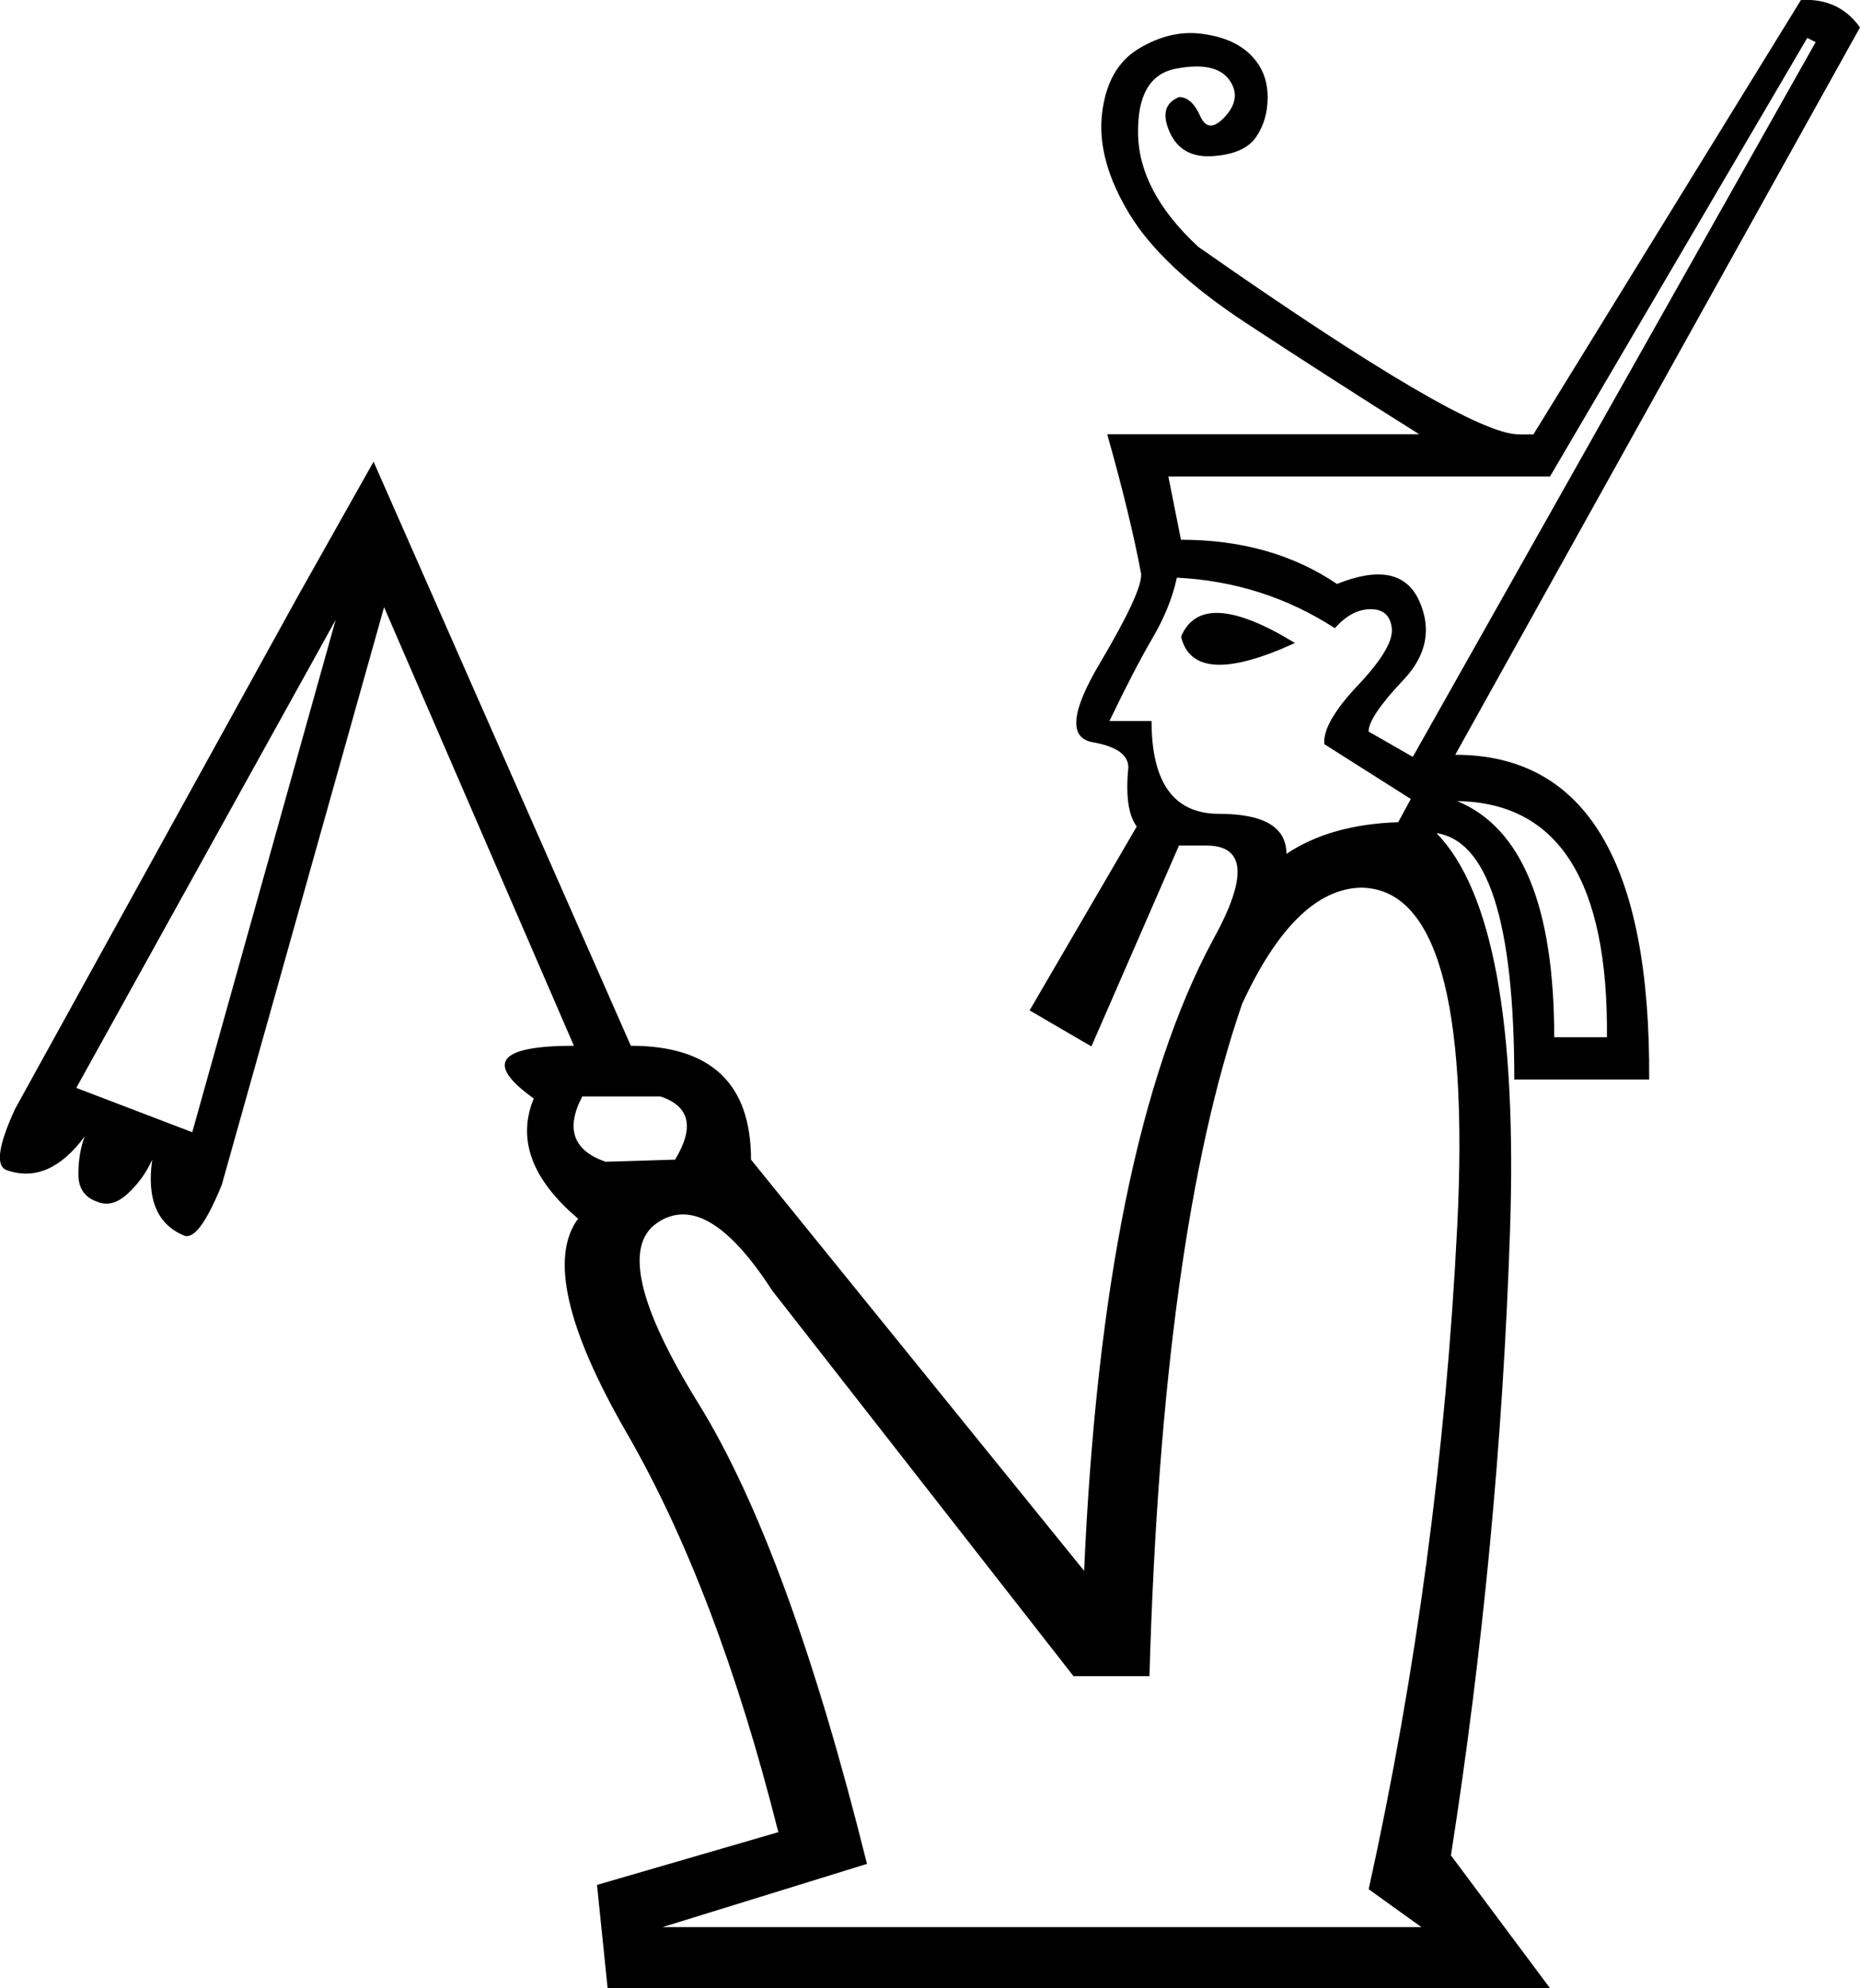 <?xml version="1.0" encoding="UTF-8" standalone="no"?>
<svg
   width="16.824"
   height="17.983"
   version="1.1"
   id="svg1"
   sodipodi:docname="1368B.svg"
   inkscape:version="1.4.2 (f4327f4, 2025-05-13)"
   xmlns:inkscape="http://www.inkscape.org/namespaces/inkscape"
   xmlns:sodipodi="http://sodipodi.sourceforge.net/DTD/sodipodi-0.dtd"
   xmlns="http://www.w3.org/2000/svg"
   xmlns:svg="http://www.w3.org/2000/svg">
  <defs
     id="defs1" />
  <sodipodi:namedview
     id="namedview1"
     pagecolor="#ffffff"
     bordercolor="#666666"
     borderopacity="1.0"
     inkscape:showpageshadow="2"
     inkscape:pageopacity="0.0"
     inkscape:pagecheckerboard="0"
     inkscape:deskcolor="#d1d1d1"
     inkscape:zoom="41.983589"
     inkscape:cx="8.4199567"
     inkscape:cy="8.9916086"
     inkscape:window-width="1680"
     inkscape:window-height="998"
     inkscape:window-x="-8"
     inkscape:window-y="-8"
     inkscape:window-maximized="1"
     inkscape:current-layer="svg1" />
  <path
     style="fill:#000000;stroke:none"
     d="M 10.397,15.161 H 9.71 L 6.983,11.671 C 6.589,11.061 6.243,10.857 5.944,11.061 c -0.299,0.203 -0.175,0.747 0.372,1.631 0.547,0.884 1.055,2.273 1.526,4.167 l -1.85,0.572 h 6.865 l -0.477,-0.343 c 0.432,-1.958 0.699,-3.957 0.801,-5.998 0.102,-2.041 -0.191,-3.061 -0.877,-3.061 -0.394,0.013 -0.75,0.362 -1.068,1.049 -0.483,1.398 -0.763,3.426 -0.839,6.083 z M 10.683,5.759 C 10.81,5.454 11.153,5.473 11.713,5.816 11.102,6.096 10.759,6.077 10.683,5.759 Z m 3.375,3.623 h 0.477 c 0.013,-1.411 -0.439,-2.123 -1.354,-2.136 0.585,0.242 0.877,0.954 0.877,2.136 z M 10.645,5.225 c -0.038,0.178 -0.111,0.359 -0.219,0.544 -0.108,0.184 -0.238,0.435 -0.391,0.753 h 0.381 c 0,0.559 0.203,0.839 0.61,0.839 0.407,0 0.61,0.121 0.61,0.362 0.267,-0.178 0.604,-0.273 1.011,-0.286 l 0.114,-0.21 -0.782,-0.496 c -0.013,-0.127 0.089,-0.305 0.305,-0.534 0.216,-0.229 0.318,-0.4 0.305,-0.515 -0.013,-0.114 -0.076,-0.172 -0.191,-0.172 -0.114,0 -0.222,0.057 -0.324,0.172 C 11.643,5.403 11.166,5.251 10.645,5.225 Z m 5.778,-4.844 -0.076,-0.038 -2.327,3.967 h -3.452 l 0.114,0.572 c 0.547,0 1.017,0.133 1.411,0.4 0.381,-0.153 0.629,-0.102 0.744,0.153 0.114,0.254 0.067,0.493 -0.143,0.715 -0.21,0.222 -0.315,0.378 -0.315,0.467 l 0.4,0.229 z M 5.267,9.917 c -0.153,0.292 -0.083,0.489 0.21,0.591 l 0.629,-0.019 C 6.284,10.196 6.24,10.006 5.973,9.917 Z M 5.191,9.459 3.474,5.492 2.006,10.717 C 1.866,11.061 1.752,11.213 1.663,11.175 1.421,11.073 1.326,10.845 1.377,10.489 c -0.051,0.114 -0.124,0.216 -0.219,0.305 -0.095,0.089 -0.188,0.114 -0.277,0.076 -0.114,-0.038 -0.172,-0.121 -0.172,-0.248 0,-0.127 0.019,-0.242 0.057,-0.343 -0.216,0.292 -0.451,0.394 -0.706,0.305 -0.102,-0.038 -0.076,-0.222 0.076,-0.553 L 2.692,5.397 3.379,4.176 5.706,9.459 c 0.725,0 1.087,0.343 1.087,1.03 l 3.013,3.719 c 0.114,-2.568 0.502,-4.469 1.163,-5.702 0.318,-0.572 0.299,-0.858 -0.057,-0.858 H 10.664 L 9.872,9.465 9.313,9.139 10.282,7.476 C 10.206,7.374 10.181,7.196 10.206,6.942 10.206,6.827 10.098,6.751 9.882,6.713 9.666,6.675 9.688,6.436 9.949,5.998 10.209,5.559 10.333,5.289 10.321,5.187 10.257,4.844 10.155,4.424 10.015,3.928 h 2.822 C 12.291,3.585 11.767,3.248 11.265,2.918 10.762,2.587 10.413,2.26 10.216,1.936 10.019,1.611 9.936,1.309 9.968,1.03 c 0.032,-0.28 0.143,-0.477 0.334,-0.591 0.191,-0.114 0.381,-0.159 0.572,-0.133 0.191,0.025 0.337,0.089 0.439,0.191 0.102,0.102 0.153,0.229 0.153,0.381 0,0.14 -0.035,0.261 -0.105,0.362 -0.07,0.102 -0.2,0.159 -0.391,0.172 -0.191,0.013 -0.321,-0.06 -0.391,-0.219 -0.07,-0.159 -0.041,-0.264 0.086,-0.315 0.076,0 0.14,0.057 0.191,0.172 0.051,0.114 0.127,0.114 0.229,0 0.102,-0.114 0.111,-0.226 0.029,-0.334 -0.083,-0.108 -0.242,-0.14 -0.477,-0.095 -0.235,0.044 -0.35,0.242 -0.343,0.591 0.006,0.35 0.188,0.69 0.544,1.02 1.615,1.131 2.581,1.697 2.899,1.697 h 0.133 L 16.29,0 c 0.229,-0.013 0.407,0.07 0.534,0.248 l -3.661,6.579 c 1.182,0 1.767,0.979 1.754,2.937 h -1.22 c 0,-1.437 -0.242,-2.18 -0.725,-2.231 h 0.019 c 0.509,0.521 0.731,1.726 0.667,3.614 -0.064,1.888 -0.242,3.766 -0.534,5.635 l 0.896,1.201 H 5.496 L 5.4,17.049 7.04,16.572 C 6.672,15.11 6.214,13.905 5.667,12.958 5.121,12.011 4.975,11.366 5.229,11.023 4.809,10.667 4.676,10.304 4.828,9.936 4.383,9.618 4.504,9.459 5.191,9.459 Z M 1.739,10.241 3.036,5.607 0.69,9.84 Z"
     id="path1"
     sodipodi:nodetypes="cccssccccscccccccccccsccsccccsssccccccccsscccccccccccccscscccccccccscccccsscccsssssssssscssssscsccccccccscccccsccccccc" />
</svg>
